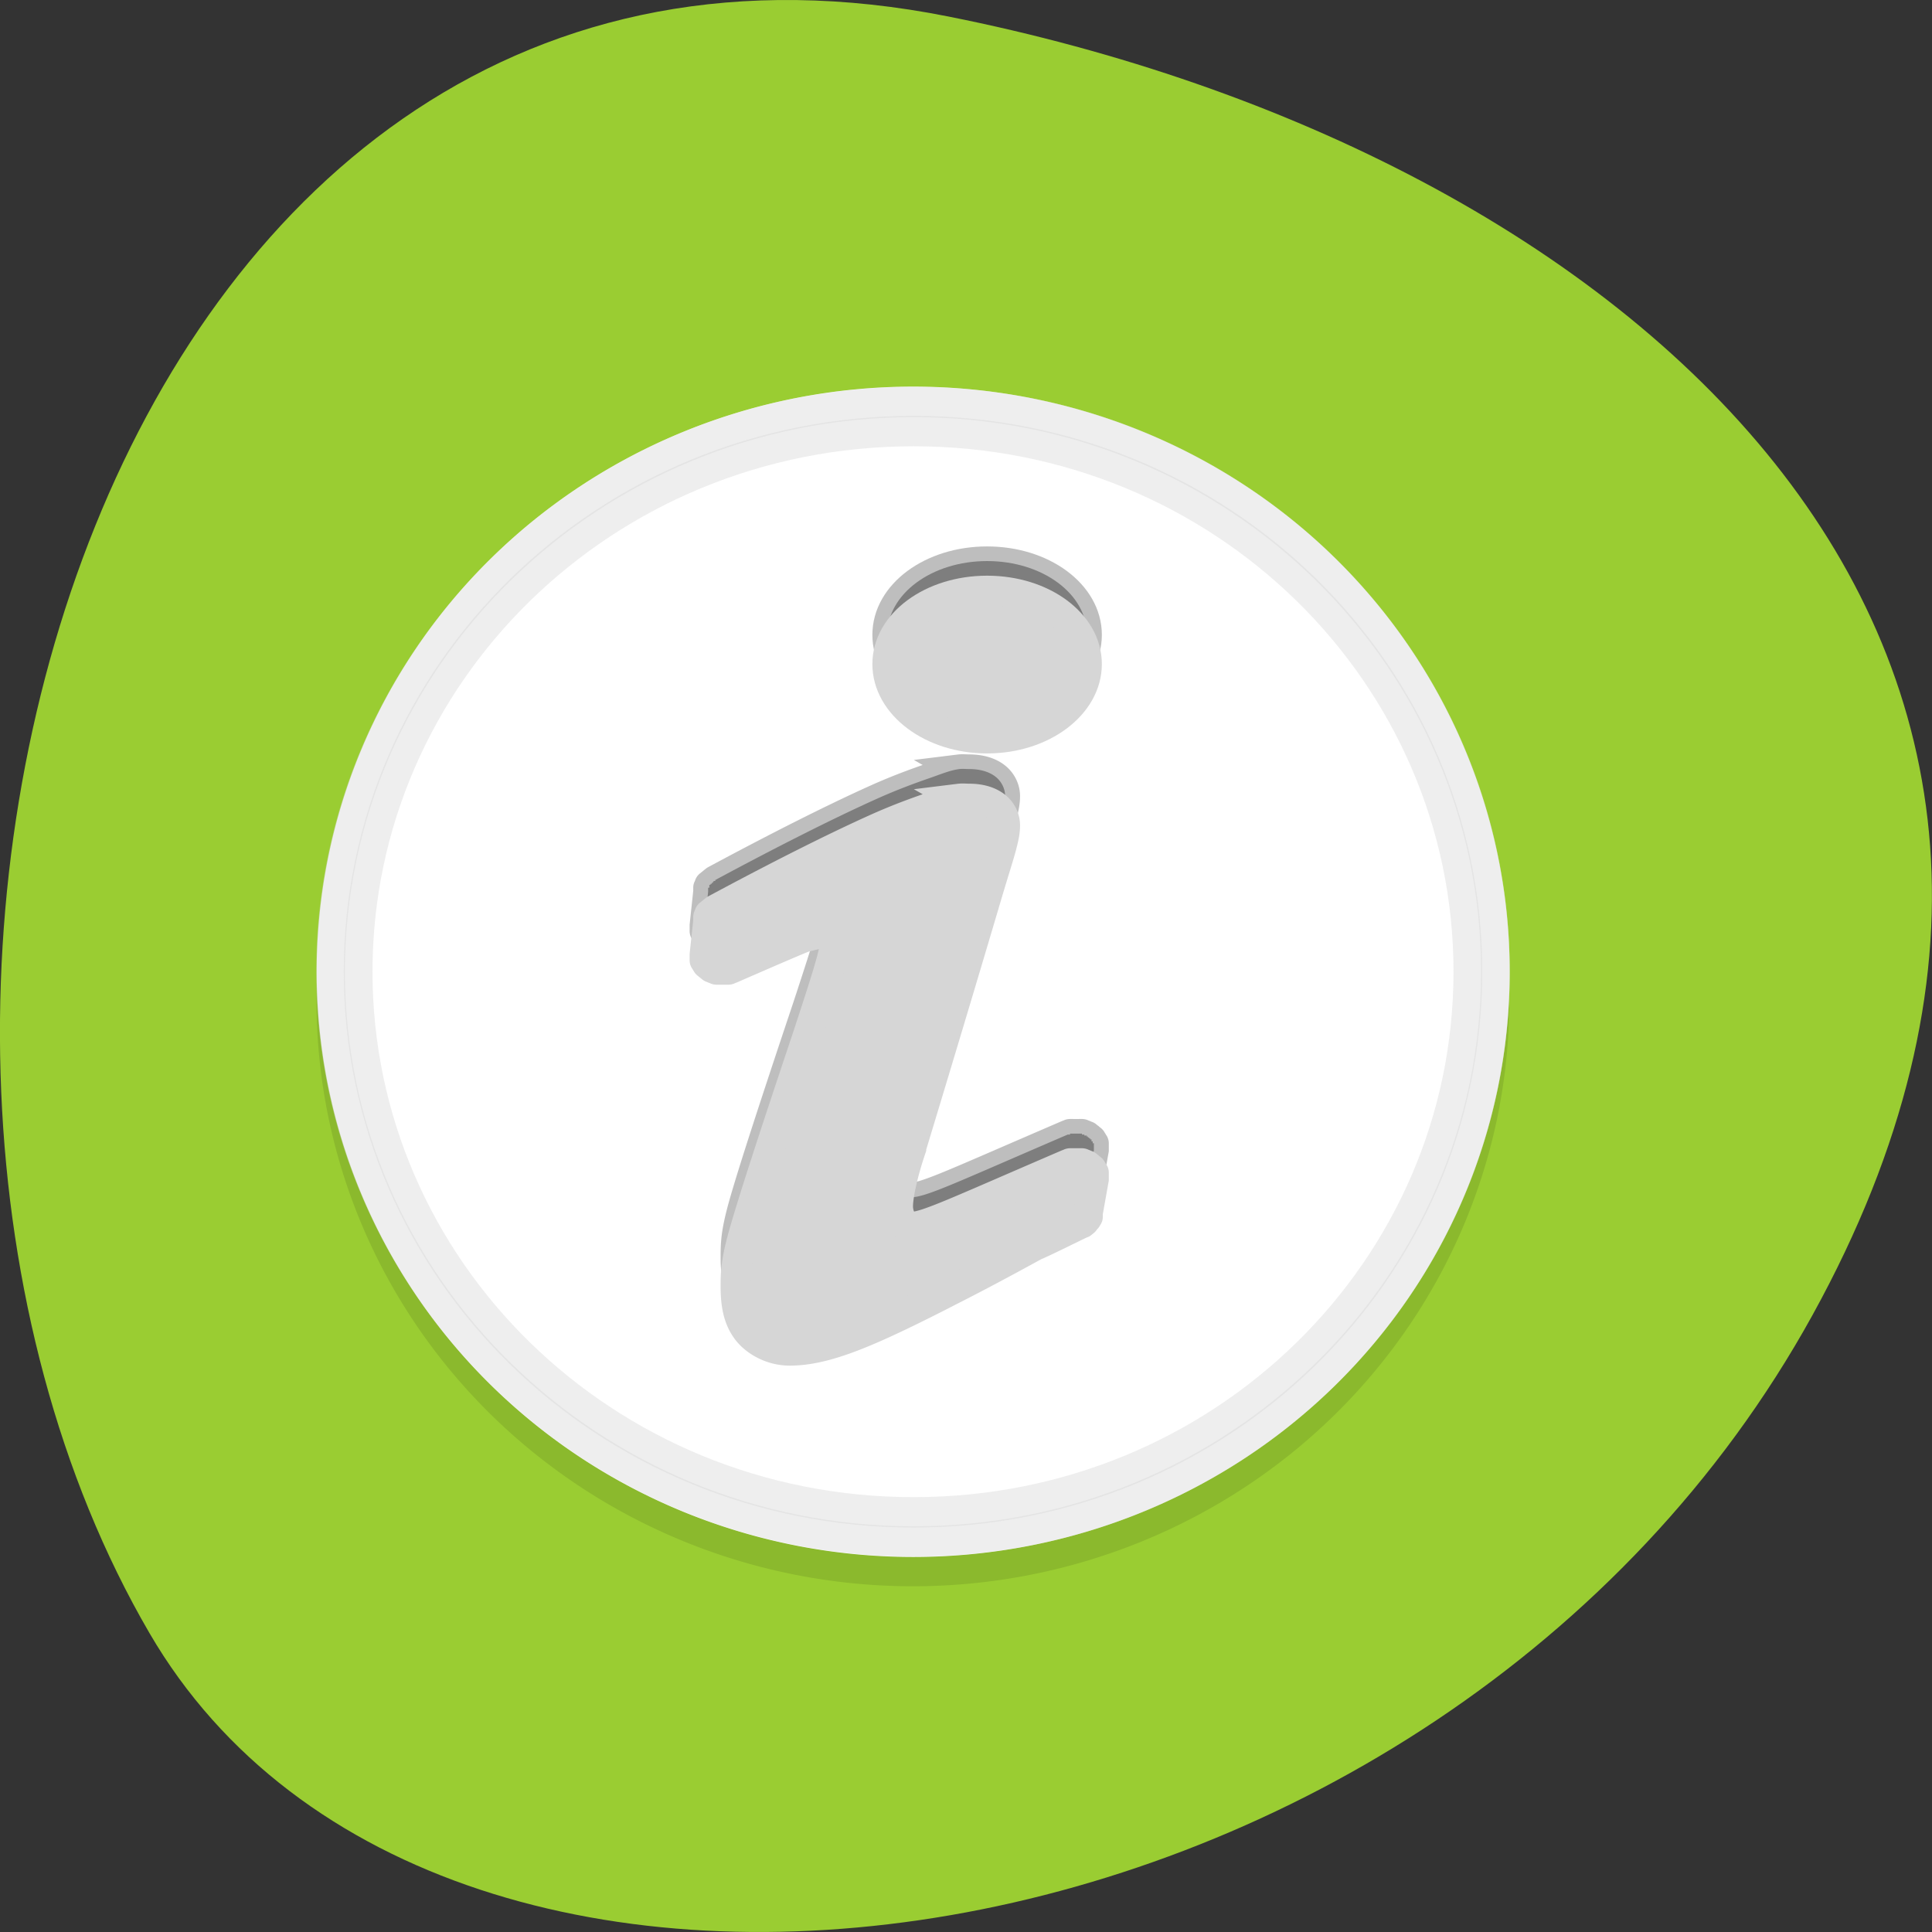 <svg xmlns="http://www.w3.org/2000/svg" viewBox="0 0 256 256"><rect x="0" y="0" width="256" height="256" fill="#333333" stroke="none"/><path transform="translate(0 -796.36)" d="m 125.73 798.56 c -111.92 -22.351 -154.42 130.95 -105.92 214.2 38.644 66.33 171.02 47.37 220.37 -42.17 49.35 -89.54 -24.617 -154.09 -114.45 -172.03 z" style="fill:#9acd32;color:#000"/><g transform="matrix(3.951 0 0 3.877 26.14 35.724)"><path d="m 44 25 a 20 20 0 1 1 -40 0 20 20 0 1 1 40 0 z" style="opacity:0.1"/><path d="m 44.746 25.627 a 16.881 15.661 0 1 1 -33.763 0 16.881 15.661 0 1 1 33.763 0 z" transform="matrix(1.185 0 0 1.277 -9.01 -8.727)" style="fill:#fff"/><path d="m 26.489 9.961 c -1.856 0 -3.348 1.124 -3.348 2.522 0 1.398 1.492 2.553 3.348 2.553 1.856 0 3.348 -1.155 3.348 -2.553 0 -1.398 -1.492 -2.522 -3.348 -2.522 z" style="opacity:0.5;stroke:#7f7f7f"/><path d="m 26.489 10.961 c -1.856 0 -3.348 1.124 -3.348 2.522 0 1.398 1.492 2.553 3.348 2.553 1.856 0 3.348 -1.155 3.348 -2.553 0 -1.398 -1.492 -2.522 -3.348 -2.522 z" style="fill:#d6d6d6;stroke:#d6d6d6"/><path d="m 25.561 17.07 c -0.308 0.04 -0.588 0.162 -0.968 0.297 -0.505 0.179 -1.104 0.399 -1.815 0.725 -1.422 0.652 -3.279 1.604 -5.405 2.769 -0.003 0.002 0.003 0.031 0 0.033 -0.003 0.002 -0.038 -0.002 -0.04 0 -0.003 0.002 -0.038 0.031 -0.04 0.033 -0.002 0.002 0.002 0.031 0 0.033 -0.002 0.002 -0.038 -0.002 -0.04 0 -0.002 0.002 0.002 0.031 0 0.033 -0.002 0.002 -0.038 -0.002 -0.04 0 -0.002 0.002 0.002 0.031 0 0.033 -0.002 0.003 -0.039 -0.003 -0.04 0 -0.002 0.003 0.002 0.03 0 0.033 -0.001 0.003 0.001 0.03 0 0.033 -0.001 0.003 0.001 0.03 0 0.033 -0.001 0.003 -0.039 -0.003 -0.04 0 -0.001 0.003 0.001 0.03 0 0.033 -0.001 0.003 0.001 0.03 0 0.033 -0.001 0.003 0.001 0.03 0 0.033 0 0.003 0 0.03 0 0.033 l -0.121 1.154 c 0 0.003 0 0.03 0 0.033 0 0.003 0 0.03 0 0.033 0 0.003 0 0.03 0 0.033 0.001 0.003 -0.001 0.03 0 0.033 0.001 0.003 -0.001 0.03 0 0.033 0.001 0.003 -0.001 0.03 0 0.033 0.001 0.003 0.039 -0.003 0.04 0 0.001 0.003 -0.002 0.03 0 0.033 0.002 0.003 -0.002 0.03 0 0.033 0.002 0.003 0.038 -0.003 0.04 0 0.002 0.003 -0.002 0.03 0 0.033 0.002 0.003 -0.002 0.03 0 0.033 0.002 0.003 0.038 -0.003 0.04 0 0.003 0.003 -0.003 0.03 0 0.033 0.003 0.003 0.038 -0.003 0.04 0 0.003 0.002 -0.003 0.031 0 0.033 0.003 0.002 0.037 -0.002 0.04 0 0.003 0.002 -0.003 0.031 0 0.033 0.003 0.002 0.037 -0.002 0.04 0 0.003 0.002 -0.003 0.031 0 0.033 0.003 0.002 0.037 -0.002 0.04 0 0.004 0.002 0.037 -0.002 0.04 0 0.004 0.002 -0.004 0.031 0 0.033 0.004 0.002 0.037 -0.002 0.04 0 0.004 0.001 0.036 -0.001 0.04 0 0.004 0.001 -0.004 0.032 0 0.033 0.004 0.001 0.036 -0.001 0.04 0 0.004 0.001 0.036 -0.001 0.04 0 0.004 0.001 0.036 -0.001 0.04 0 0.004 0 0.036 0 0.04 0 0.004 0 0.036 0 0.04 0 0.004 0 0.036 0 0.04 0 0.004 0 0.036 0 0.04 0 0.004 -0.001 0.036 0.001 0.04 0 0.004 -0.001 0.036 0.001 0.04 0 0.004 -0.001 0.036 0.001 0.04 0 0.004 -0.001 -0.004 -0.032 0 -0.033 0.004 -0.001 0.036 0.001 0.04 0 0.004 -0.001 0.037 0.001 0.04 0 1.522 -0.674 2.364 -1.049 2.824 -1.22 0.198 -0.073 0.329 -0.082 0.403 -0.099 0.075 -0.017 0.102 -0.033 0.161 -0.033 a 0.067 0.055 0 0 1 0.04 0 0.067 0.055 0 0 1 0 0.033 0.067 0.055 0 0 1 0.04 0 c 0 0 -0.012 0.036 0 0.066 0.012 0.029 0.04 0.063 0.04 0.132 0 0.473 -0.154 0.994 -0.928 3.395 -1.213 3.692 -1.79 5.519 -2.098 6.593 -0.307 1.073 -0.323 1.452 -0.323 1.978 0 0.575 0.075 1.074 0.363 1.483 0.285 0.406 0.846 0.725 1.452 0.725 1.199 0 2.605 -0.597 5.365 -2.044 0.969 -0.5 1.91 -1.016 2.864 -1.549 0.032 -0.014 0.061 -0.024 0.081 -0.033 0.472 -0.219 0.941 -0.461 1.412 -0.692 0.003 -0.002 -0.003 -0.031 0 -0.033 0.003 -0.002 0.037 0.002 0.04 0 0.003 -0.002 0.037 0.002 0.04 0 0.003 -0.002 -0.003 -0.031 0 -0.033 0.003 -0.002 0.038 0.002 0.04 0 0.003 -0.002 -0.003 -0.031 0 -0.033 0.003 -0.002 0.038 0.002 0.04 0 0.002 -0.002 -0.002 -0.031 0 -0.033 0.002 -0.002 -0.002 -0.031 0 -0.033 0.002 -0.002 0.038 0.002 0.04 0 0.002 -0.003 -0.002 -0.03 0 -0.033 0.002 -0.003 0.039 0.003 0.04 0 0.002 -0.003 -0.002 -0.03 0 -0.033 0.001 -0.003 -0.001 -0.03 0 -0.033 0.001 -0.003 0.039 0.003 0.04 0 0.001 -0.003 -0.001 -0.03 0 -0.033 0.001 -0.003 -0.001 -0.03 0 -0.033 0.001 -0.003 -0.001 -0.03 0 -0.033 0 -0.003 0 -0.03 0 -0.033 l 0.202 -1.154 c 0 -0.003 0 -0.029 0 -0.033 0 -0.003 0 -0.029 0 -0.033 0 -0.003 0 -0.029 0 -0.033 0 -0.003 0 -0.03 0 -0.033 -0.001 -0.003 0.001 -0.03 0 -0.033 -0.001 -0.003 0.001 -0.03 0 -0.033 -0.001 -0.003 0.001 -0.03 0 -0.033 -0.001 -0.003 -0.039 0.003 -0.04 0 -0.002 -0.003 0.002 -0.03 0 -0.033 -0.002 -0.003 0.002 -0.03 0 -0.033 -0.002 -0.003 -0.038 0.003 -0.04 0 -0.002 -0.003 0.002 -0.03 0 -0.033 -0.002 -0.003 0.003 -0.03 0 -0.033 -0.003 -0.003 -0.038 0.003 -0.04 0 -0.003 -0.003 0.003 -0.03 0 -0.033 -0.003 -0.003 -0.037 0.003 -0.04 0 -0.003 -0.003 0.003 -0.03 0 -0.033 -0.003 -0.002 -0.037 0.002 -0.04 0 -0.003 -0.002 0.003 -0.031 0 -0.033 -0.003 -0.002 -0.037 0.002 -0.04 0 -0.004 -0.002 0.004 -0.031 0 -0.033 -0.004 -0.002 -0.037 0.002 -0.04 0 -0.004 -0.002 -0.037 0.002 -0.04 0 -0.004 -0.002 0.004 -0.031 0 -0.033 -0.004 -0.002 -0.036 0.002 -0.04 0 -0.004 -0.001 -0.036 0.001 -0.04 0 -0.004 -0.001 0.004 -0.032 0 -0.033 -0.004 -0.001 -0.036 0.001 -0.04 0 -0.004 -0.001 -0.036 0.001 -0.04 0 -0.004 -0.001 -0.036 0.001 -0.04 0 -0.004 0 -0.036 0 -0.04 0 -0.004 0 -0.036 0 -0.04 0 -0.004 0 -0.036 0 -0.04 0 -0.004 0 -0.036 0 -0.04 0 -0.004 0.001 -0.036 -0.001 -0.04 0 -0.004 0.001 -0.036 -0.001 -0.04 0 -0.004 0.001 -0.036 -0.001 -0.04 0 -0.004 0.001 0.004 0.032 0 0.033 -0.004 0.001 -0.036 -0.001 -0.04 0 -0.004 0.001 -0.036 -0.002 -0.04 0 -2.453 1.076 -3.717 1.651 -4.397 1.912 -0.338 0.13 -0.488 0.17 -0.605 0.198 -0.117 0.028 -0.203 0.033 -0.363 0.033 -0.009 0 -0.028 0 -0.04 0 -0.001 0 -0.04 -0.032 -0.04 -0.033 -0.012 -0.013 -0.034 -0.024 -0.04 -0.033 -0.006 -0.009 0.015 -0.014 0 -0.033 -0.073 -0.094 -0.202 -0.301 -0.202 -0.593 0 -0.338 0.146 -1.085 0.444 -1.978 0 -0.003 0 -0.03 0 -0.033 1.317 -4.43 2.083 -7.06 2.541 -8.637 0.229 -0.787 0.393 -1.298 0.484 -1.648 0.091 -0.352 0.121 -0.528 0.121 -0.725 0 -0.258 -0.127 -0.524 -0.363 -0.692 -0.238 -0.17 -0.544 -0.231 -0.847 -0.231 -0.108 0 -0.22 -0.013 -0.323 0 z" style="opacity:0.5;stroke:#7f7f7f"/><g style="stroke:#d6d6d6"><path d="m 25.561 18.07 c -0.308 0.04 -0.588 0.162 -0.968 0.297 -0.505 0.179 -1.104 0.399 -1.815 0.725 -1.422 0.652 -3.279 1.604 -5.405 2.769 -0.003 0.002 0.003 0.031 0 0.033 -0.003 0.002 -0.038 -0.002 -0.04 0 -0.003 0.002 -0.038 0.031 -0.04 0.033 -0.002 0.002 0.002 0.031 0 0.033 -0.002 0.002 -0.038 -0.002 -0.04 0 -0.002 0.002 0.002 0.031 0 0.033 -0.002 0.002 -0.038 -0.002 -0.04 0 -0.002 0.002 0.002 0.031 0 0.033 -0.002 0.003 -0.039 -0.003 -0.04 0 -0.002 0.003 0.002 0.03 0 0.033 -0.001 0.003 0.001 0.03 0 0.033 -0.001 0.003 0.001 0.03 0 0.033 -0.001 0.003 -0.039 -0.003 -0.04 0 -0.001 0.003 0.001 0.03 0 0.033 -0.001 0.003 0.001 0.03 0 0.033 -0.001 0.003 0.001 0.03 0 0.033 0 0.003 0 0.03 0 0.033 l -0.121 1.154 c 0 0.003 0 0.03 0 0.033 0 0.003 0 0.03 0 0.033 0 0.003 0 0.03 0 0.033 0.001 0.003 -0.001 0.03 0 0.033 0.001 0.003 -0.001 0.03 0 0.033 0.001 0.003 -0.001 0.03 0 0.033 0.001 0.003 0.039 -0.003 0.04 0 0.001 0.003 -0.002 0.03 0 0.033 0.002 0.003 -0.002 0.03 0 0.033 0.002 0.003 0.038 -0.003 0.04 0 0.002 0.003 -0.002 0.03 0 0.033 0.002 0.003 -0.002 0.03 0 0.033 0.002 0.003 0.038 -0.003 0.04 0 0.003 0.003 -0.003 0.03 0 0.033 0.003 0.003 0.038 -0.003 0.04 0 0.003 0.002 -0.003 0.031 0 0.033 0.003 0.002 0.037 -0.002 0.04 0 0.003 0.002 -0.003 0.031 0 0.033 0.003 0.002 0.037 -0.002 0.04 0 0.003 0.002 -0.003 0.031 0 0.033 0.003 0.002 0.037 -0.002 0.04 0 0.004 0.002 0.037 -0.002 0.04 0 0.004 0.002 -0.004 0.031 0 0.033 0.004 0.002 0.037 -0.002 0.04 0 0.004 0.001 0.036 -0.001 0.04 0 0.004 0.001 -0.004 0.032 0 0.033 0.004 0.001 0.036 -0.001 0.04 0 0.004 0.001 0.036 -0.001 0.04 0 0.004 0.001 0.036 -0.001 0.04 0 0.004 0 0.036 0 0.04 0 0.004 0 0.036 0 0.04 0 0.004 0 0.036 0 0.04 0 0.004 0 0.036 0 0.04 0 0.004 -0.001 0.036 0.001 0.04 0 0.004 -0.001 0.036 0.001 0.04 0 0.004 -0.001 0.036 0.001 0.04 0 0.004 -0.001 -0.004 -0.032 0 -0.033 0.004 -0.001 0.036 0.001 0.04 0 0.004 -0.001 0.037 0.001 0.04 0 1.522 -0.674 2.364 -1.049 2.824 -1.22 0.198 -0.073 0.329 -0.082 0.403 -0.099 0.075 -0.017 0.102 -0.033 0.161 -0.033 a 0.067 0.055 0 0 1 0.04 0 0.067 0.055 0 0 1 0 0.033 0.067 0.055 0 0 1 0.04 0 c 0 0 -0.012 0.036 0 0.066 0.012 0.029 0.04 0.063 0.04 0.132 0 0.473 -0.154 0.994 -0.928 3.395 -1.213 3.692 -1.79 5.519 -2.098 6.593 -0.307 1.073 -0.323 1.452 -0.323 1.978 0 0.575 0.075 1.074 0.363 1.483 0.285 0.406 0.846 0.725 1.452 0.725 1.199 0 2.605 -0.597 5.365 -2.044 0.969 -0.5 1.91 -1.016 2.864 -1.549 0.032 -0.014 0.061 -0.024 0.081 -0.033 0.472 -0.219 0.941 -0.461 1.412 -0.692 0.003 -0.002 -0.003 -0.031 0 -0.033 0.003 -0.002 0.037 0.002 0.04 0 0.003 -0.002 0.037 0.002 0.04 0 0.003 -0.002 -0.003 -0.031 0 -0.033 0.003 -0.002 0.038 0.002 0.04 0 0.003 -0.002 -0.003 -0.031 0 -0.033 0.003 -0.002 0.038 0.002 0.04 0 0.002 -0.002 -0.002 -0.031 0 -0.033 0.002 -0.002 -0.002 -0.031 0 -0.033 0.002 -0.002 0.038 0.002 0.04 0 0.002 -0.003 -0.002 -0.03 0 -0.033 0.002 -0.003 0.039 0.003 0.04 0 0.002 -0.003 -0.002 -0.03 0 -0.033 0.001 -0.003 -0.001 -0.03 0 -0.033 0.001 -0.003 0.039 0.003 0.04 0 0.001 -0.003 -0.001 -0.03 0 -0.033 0.001 -0.003 -0.001 -0.03 0 -0.033 0.001 -0.003 -0.001 -0.03 0 -0.033 0 -0.003 0 -0.03 0 -0.033 l 0.202 -1.154 c 0 -0.003 0 -0.029 0 -0.033 0 -0.003 0 -0.029 0 -0.033 0 -0.003 0 -0.029 0 -0.033 0 -0.003 0 -0.03 0 -0.033 -0.001 -0.003 0.001 -0.03 0 -0.033 -0.001 -0.003 0.001 -0.03 0 -0.033 -0.001 -0.003 0.001 -0.03 0 -0.033 -0.001 -0.003 -0.039 0.003 -0.04 0 -0.002 -0.003 0.002 -0.03 0 -0.033 -0.002 -0.003 0.002 -0.03 0 -0.033 -0.002 -0.003 -0.038 0.003 -0.04 0 -0.002 -0.003 0.002 -0.03 0 -0.033 -0.002 -0.003 0.003 -0.03 0 -0.033 -0.003 -0.003 -0.038 0.003 -0.04 0 -0.003 -0.003 0.003 -0.03 0 -0.033 -0.003 -0.003 -0.037 0.003 -0.04 0 -0.003 -0.003 0.003 -0.03 0 -0.033 -0.003 -0.002 -0.037 0.002 -0.04 0 -0.003 -0.002 0.003 -0.031 0 -0.033 -0.003 -0.002 -0.037 0.002 -0.04 0 -0.004 -0.002 0.004 -0.031 0 -0.033 -0.004 -0.002 -0.037 0.002 -0.04 0 -0.004 -0.002 -0.037 0.002 -0.04 0 -0.004 -0.002 0.004 -0.031 0 -0.033 -0.004 -0.002 -0.036 0.002 -0.04 0 -0.004 -0.001 -0.036 0.001 -0.04 0 -0.004 -0.001 0.004 -0.032 0 -0.033 -0.004 -0.001 -0.036 0.001 -0.04 0 -0.004 -0.001 -0.036 0.001 -0.04 0 -0.004 -0.001 -0.036 0.001 -0.04 0 -0.004 0 -0.036 0 -0.04 0 -0.004 0 -0.036 0 -0.04 0 -0.004 0 -0.036 0 -0.04 0 -0.004 0 -0.036 0 -0.04 0 -0.004 0.001 -0.036 -0.001 -0.04 0 -0.004 0.001 -0.036 -0.001 -0.04 0 -0.004 0.001 -0.036 -0.001 -0.04 0 -0.004 0.001 0.004 0.032 0 0.033 -0.004 0.001 -0.036 -0.001 -0.04 0 -0.004 0.001 -0.036 -0.002 -0.04 0 -2.453 1.076 -3.717 1.651 -4.397 1.912 -0.338 0.13 -0.488 0.17 -0.605 0.198 -0.117 0.028 -0.203 0.033 -0.363 0.033 -0.009 0 -0.028 0 -0.04 0 -0.001 0 -0.04 -0.032 -0.04 -0.033 -0.012 -0.013 -0.034 -0.024 -0.04 -0.033 -0.006 -0.009 0.015 -0.014 0 -0.033 -0.073 -0.094 -0.202 -0.301 -0.202 -0.593 0 -0.338 0.146 -1.085 0.444 -1.978 0 -0.003 0 -0.03 0 -0.033 1.317 -4.43 2.083 -7.06 2.541 -8.637 0.229 -0.787 0.393 -1.298 0.484 -1.648 0.091 -0.352 0.121 -0.528 0.121 -0.725 0 -0.258 -0.127 -0.524 -0.363 -0.692 -0.238 -0.17 -0.544 -0.231 -0.847 -0.231 -0.108 0 -0.22 -0.013 -0.323 0 z" style="fill:#d6d6d6"/><g transform="matrix(1.185 0 0 1.277 -9.01 -8.727)" style="fill:none;stroke-width:0.813"><path d="m 27.875 10.375 c -9.115 0 -16.5 6.843 -16.5 15.25 0 8.407 7.385 15.25 16.5 15.25 9.115 0 16.469 -6.842 16.469 -15.25 0 -8.408 -7.354 -15.25 -16.469 -15.25 z" style="opacity:0.4"/><path d="m 27.875 11.156 c -8.731 0 -15.719 6.51 -15.719 14.469 0 7.959 6.987 14.469 15.719 14.469 8.731 0 15.688 -6.507 15.688 -14.469 0 -7.962 -6.956 -14.469 -15.688 -14.469 z" style="opacity:0.4"/></g></g></g></svg>